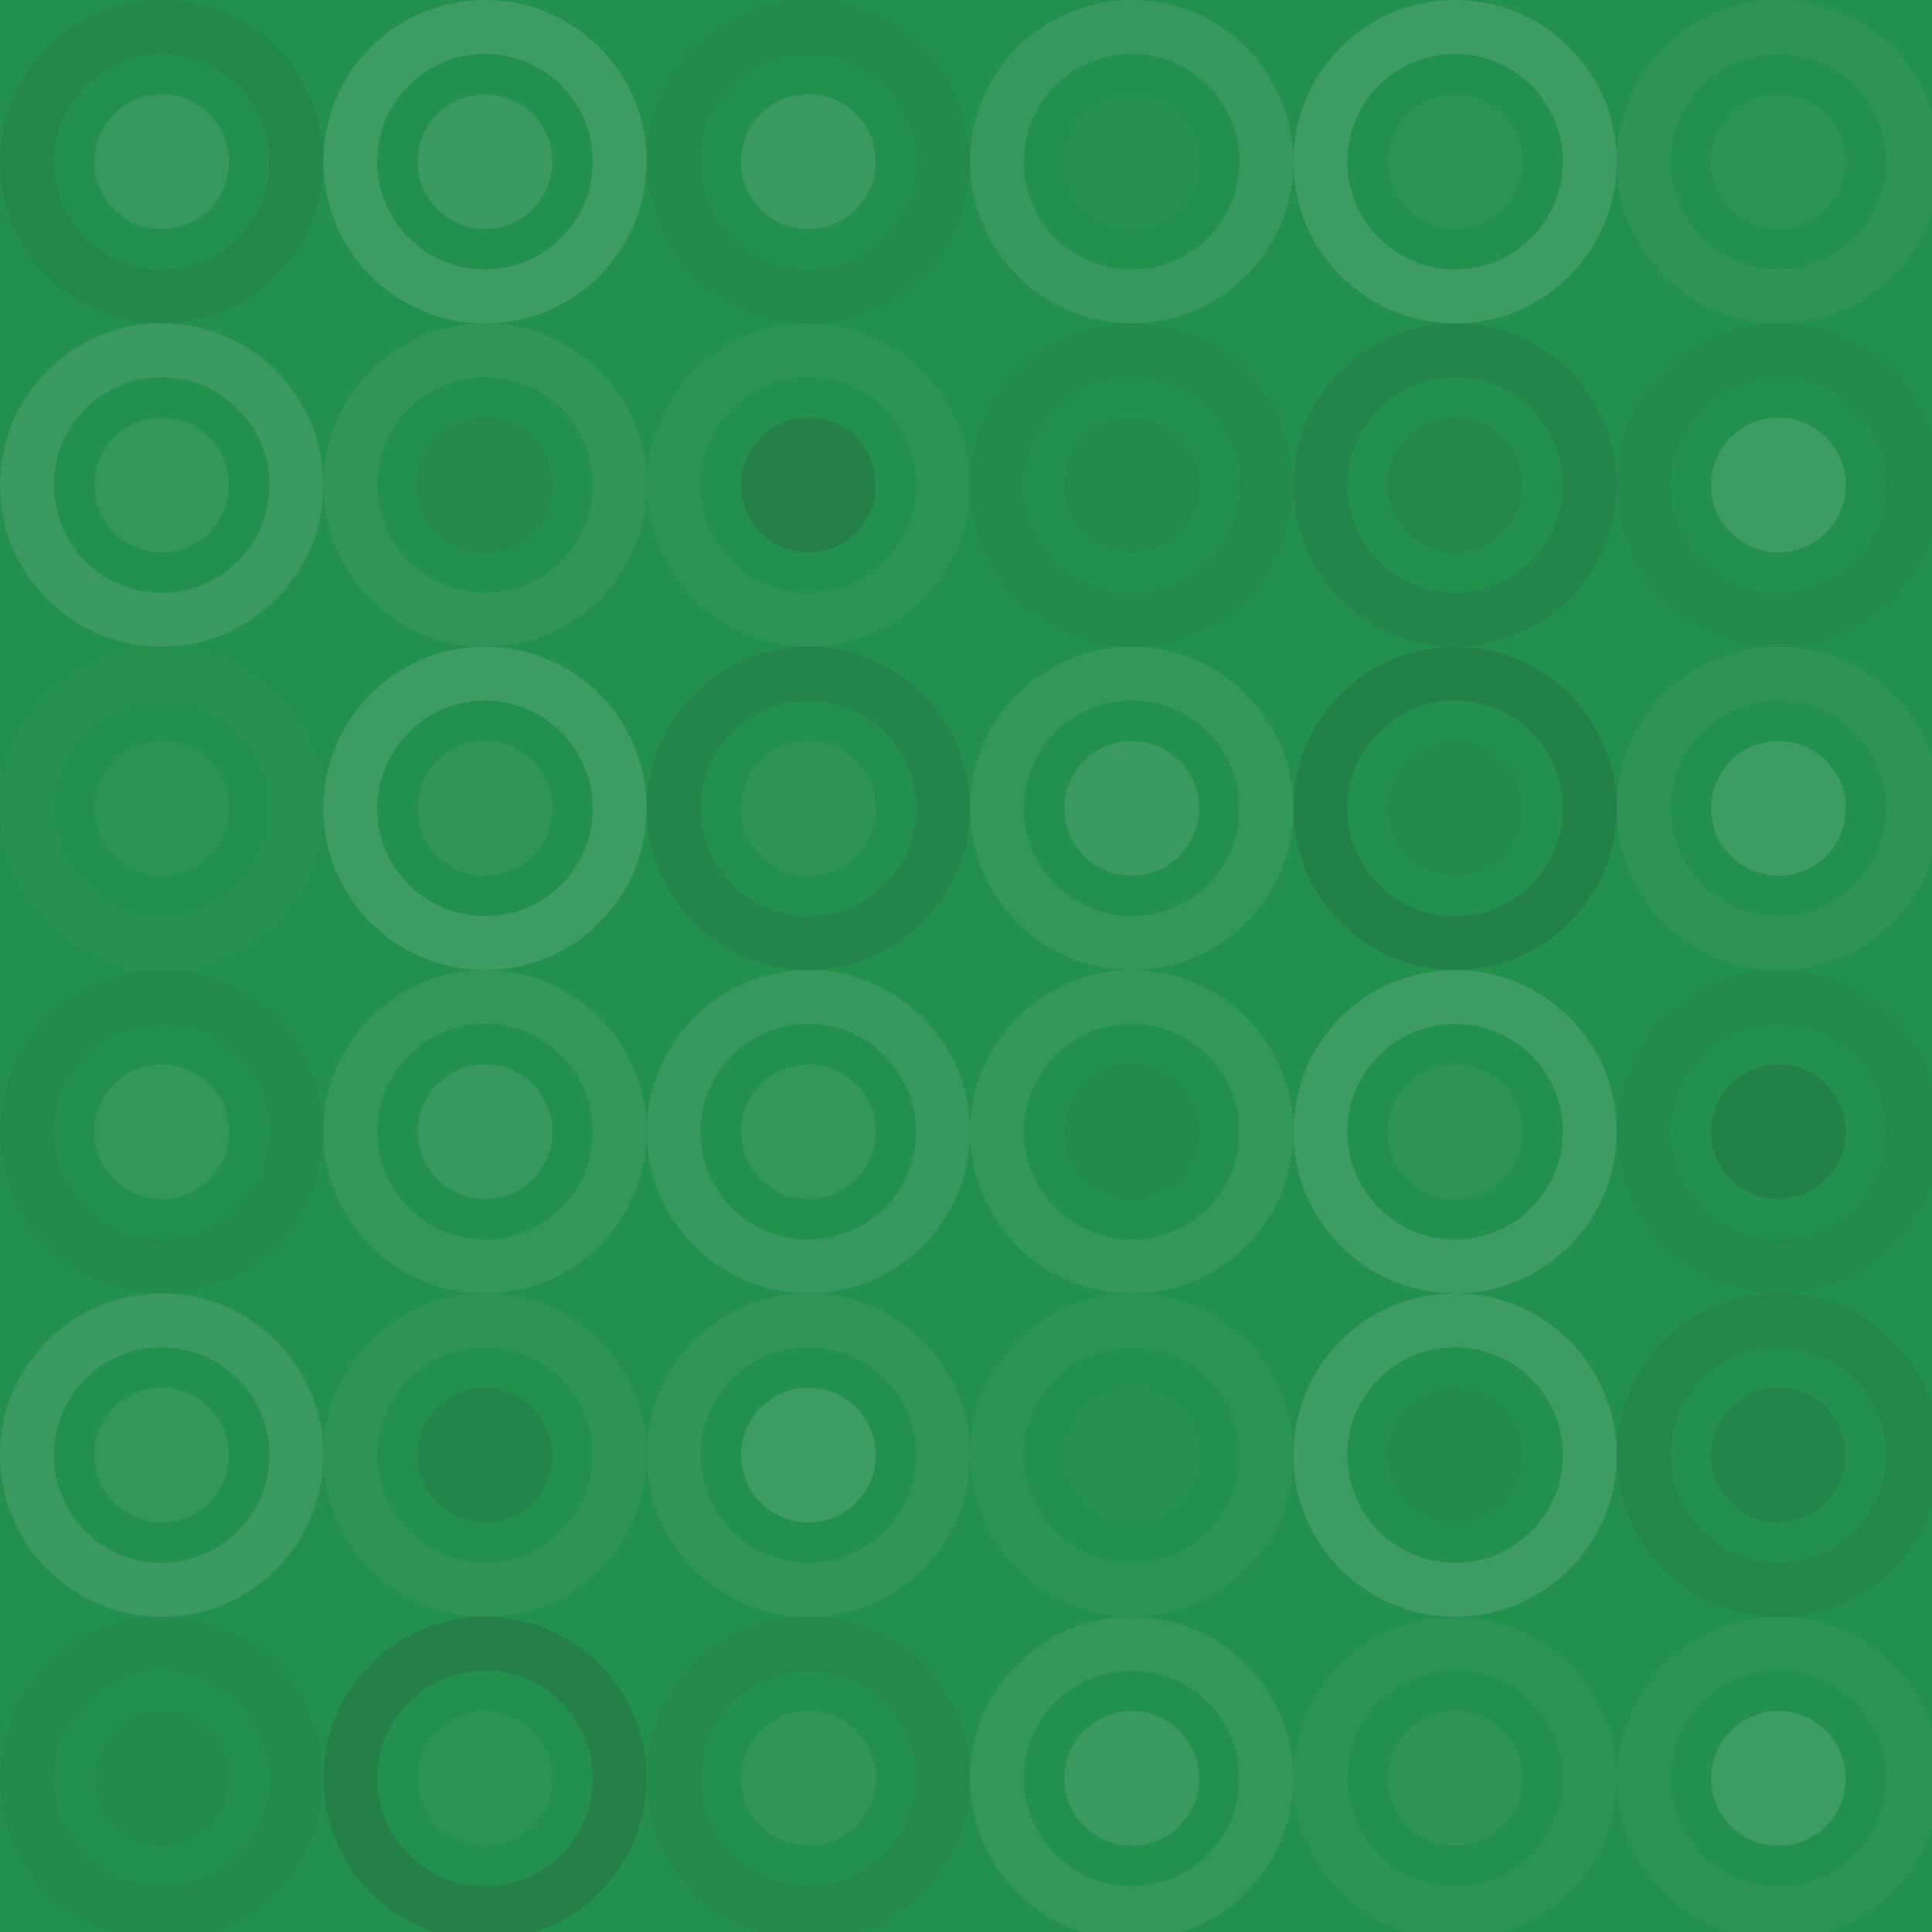 <?xml version="1.0" encoding="utf-8"?>
<svg xmlns="http://www.w3.org/2000/svg" width="239" height="239"><rect x="0" y="0" width="100%" height="100%" fill="rgb(36, 144, 78)"  /><circle cx="20" cy="20" r="16.667" fill="none" stroke="#222" style="opacity:0.081;stroke-width:6.667px;"  /><circle cx="20" cy="20" r="8.333" fill="#ddd" fill-opacity="0.107"  /><circle cx="60" cy="20" r="16.667" fill="none" stroke="#ddd" style="opacity:0.141;stroke-width:6.667px;"  /><circle cx="60" cy="20" r="8.333" fill="#ddd" fill-opacity="0.124"  /><circle cx="100" cy="20" r="16.667" fill="none" stroke="#222" style="opacity:0.046;stroke-width:6.667px;"  /><circle cx="100" cy="20" r="8.333" fill="#ddd" fill-opacity="0.124"  /><circle cx="140" cy="20" r="16.667" fill="none" stroke="#ddd" style="opacity:0.107;stroke-width:6.667px;"  /><circle cx="140" cy="20" r="8.333" fill="#ddd" fill-opacity="0.02"  /><circle cx="180" cy="20" r="16.667" fill="none" stroke="#ddd" style="opacity:0.141;stroke-width:6.667px;"  /><circle cx="180" cy="20" r="8.333" fill="#ddd" fill-opacity="0.037"  /><circle cx="220" cy="20" r="16.667" fill="none" stroke="#ddd" style="opacity:0.055;stroke-width:6.667px;"  /><circle cx="220" cy="20" r="8.333" fill="#ddd" fill-opacity="0.037"  /><circle cx="20" cy="60" r="16.667" fill="none" stroke="#ddd" style="opacity:0.124;stroke-width:6.667px;"  /><circle cx="20" cy="60" r="8.333" fill="#ddd" fill-opacity="0.089"  /><circle cx="60" cy="60" r="16.667" fill="none" stroke="#ddd" style="opacity:0.072;stroke-width:6.667px;"  /><circle cx="60" cy="60" r="8.333" fill="#222" fill-opacity="0.063"  /><circle cx="100" cy="60" r="16.667" fill="none" stroke="#ddd" style="opacity:0.037;stroke-width:6.667px;"  /><circle cx="100" cy="60" r="8.333" fill="#222" fill-opacity="0.15"  /><circle cx="140" cy="60" r="16.667" fill="none" stroke="#222" style="opacity:0.029;stroke-width:6.667px;"  /><circle cx="140" cy="60" r="8.333" fill="#222" fill-opacity="0.046"  /><circle cx="180" cy="60" r="16.667" fill="none" stroke="#222" style="opacity:0.098;stroke-width:6.667px;"  /><circle cx="180" cy="60" r="8.333" fill="#222" fill-opacity="0.081"  /><circle cx="220" cy="60" r="16.667" fill="none" stroke="#222" style="opacity:0.046;stroke-width:6.667px;"  /><circle cx="220" cy="60" r="8.333" fill="#ddd" fill-opacity="0.141"  /><circle cx="20" cy="100" r="16.667" fill="none" stroke="#ddd" style="opacity:0.02;stroke-width:6.667px;"  /><circle cx="20" cy="100" r="8.333" fill="#ddd" fill-opacity="0.037"  /><circle cx="60" cy="100" r="16.667" fill="none" stroke="#ddd" style="opacity:0.141;stroke-width:6.667px;"  /><circle cx="60" cy="100" r="8.333" fill="#ddd" fill-opacity="0.072"  /><circle cx="100" cy="100" r="16.667" fill="none" stroke="#222" style="opacity:0.098;stroke-width:6.667px;"  /><circle cx="100" cy="100" r="8.333" fill="#ddd" fill-opacity="0.055"  /><circle cx="140" cy="100" r="16.667" fill="none" stroke="#ddd" style="opacity:0.089;stroke-width:6.667px;"  /><circle cx="140" cy="100" r="8.333" fill="#ddd" fill-opacity="0.124"  /><circle cx="180" cy="100" r="16.667" fill="none" stroke="#222" style="opacity:0.133;stroke-width:6.667px;"  /><circle cx="180" cy="100" r="8.333" fill="#222" fill-opacity="0.029"  /><circle cx="220" cy="100" r="16.667" fill="none" stroke="#ddd" style="opacity:0.055;stroke-width:6.667px;"  /><circle cx="220" cy="100" r="8.333" fill="#ddd" fill-opacity="0.141"  /><circle cx="20" cy="140" r="16.667" fill="none" stroke="#222" style="opacity:0.046;stroke-width:6.667px;"  /><circle cx="20" cy="140" r="8.333" fill="#ddd" fill-opacity="0.089"  /><circle cx="60" cy="140" r="16.667" fill="none" stroke="#ddd" style="opacity:0.089;stroke-width:6.667px;"  /><circle cx="60" cy="140" r="8.333" fill="#ddd" fill-opacity="0.107"  /><circle cx="100" cy="140" r="16.667" fill="none" stroke="#ddd" style="opacity:0.107;stroke-width:6.667px;"  /><circle cx="100" cy="140" r="8.333" fill="#ddd" fill-opacity="0.089"  /><circle cx="140" cy="140" r="16.667" fill="none" stroke="#ddd" style="opacity:0.089;stroke-width:6.667px;"  /><circle cx="140" cy="140" r="8.333" fill="#222" fill-opacity="0.046"  /><circle cx="180" cy="140" r="16.667" fill="none" stroke="#ddd" style="opacity:0.141;stroke-width:6.667px;"  /><circle cx="180" cy="140" r="8.333" fill="#ddd" fill-opacity="0.055"  /><circle cx="220" cy="140" r="16.667" fill="none" stroke="#222" style="opacity:0.029;stroke-width:6.667px;"  /><circle cx="220" cy="140" r="8.333" fill="#222" fill-opacity="0.133"  /><circle cx="20" cy="180" r="16.667" fill="none" stroke="#ddd" style="opacity:0.124;stroke-width:6.667px;"  /><circle cx="20" cy="180" r="8.333" fill="#ddd" fill-opacity="0.089"  /><circle cx="60" cy="180" r="16.667" fill="none" stroke="#ddd" style="opacity:0.055;stroke-width:6.667px;"  /><circle cx="60" cy="180" r="8.333" fill="#222" fill-opacity="0.098"  /><circle cx="100" cy="180" r="16.667" fill="none" stroke="#ddd" style="opacity:0.072;stroke-width:6.667px;"  /><circle cx="100" cy="180" r="8.333" fill="#ddd" fill-opacity="0.141"  /><circle cx="140" cy="180" r="16.667" fill="none" stroke="#ddd" style="opacity:0.037;stroke-width:6.667px;"  /><circle cx="140" cy="180" r="8.333" fill="#ddd" fill-opacity="0.02"  /><circle cx="180" cy="180" r="16.667" fill="none" stroke="#ddd" style="opacity:0.141;stroke-width:6.667px;"  /><circle cx="180" cy="180" r="8.333" fill="#222" fill-opacity="0.046"  /><circle cx="220" cy="180" r="16.667" fill="none" stroke="#222" style="opacity:0.081;stroke-width:6.667px;"  /><circle cx="220" cy="180" r="8.333" fill="#222" fill-opacity="0.098"  /><circle cx="20" cy="220" r="16.667" fill="none" stroke="#222" style="opacity:0.046;stroke-width:6.667px;"  /><circle cx="20" cy="220" r="8.333" fill="#222" fill-opacity="0.029"  /><circle cx="60" cy="220" r="16.667" fill="none" stroke="#222" style="opacity:0.15;stroke-width:6.667px;"  /><circle cx="60" cy="220" r="8.333" fill="#ddd" fill-opacity="0.037"  /><circle cx="100" cy="220" r="16.667" fill="none" stroke="#222" style="opacity:0.063;stroke-width:6.667px;"  /><circle cx="100" cy="220" r="8.333" fill="#ddd" fill-opacity="0.072"  /><circle cx="140" cy="220" r="16.667" fill="none" stroke="#ddd" style="opacity:0.089;stroke-width:6.667px;"  /><circle cx="140" cy="220" r="8.333" fill="#ddd" fill-opacity="0.124"  /><circle cx="180" cy="220" r="16.667" fill="none" stroke="#ddd" style="opacity:0.037;stroke-width:6.667px;"  /><circle cx="180" cy="220" r="8.333" fill="#ddd" fill-opacity="0.055"  /><circle cx="220" cy="220" r="16.667" fill="none" stroke="#ddd" style="opacity:0.037;stroke-width:6.667px;"  /><circle cx="220" cy="220" r="8.333" fill="#ddd" fill-opacity="0.141"  /></svg>
